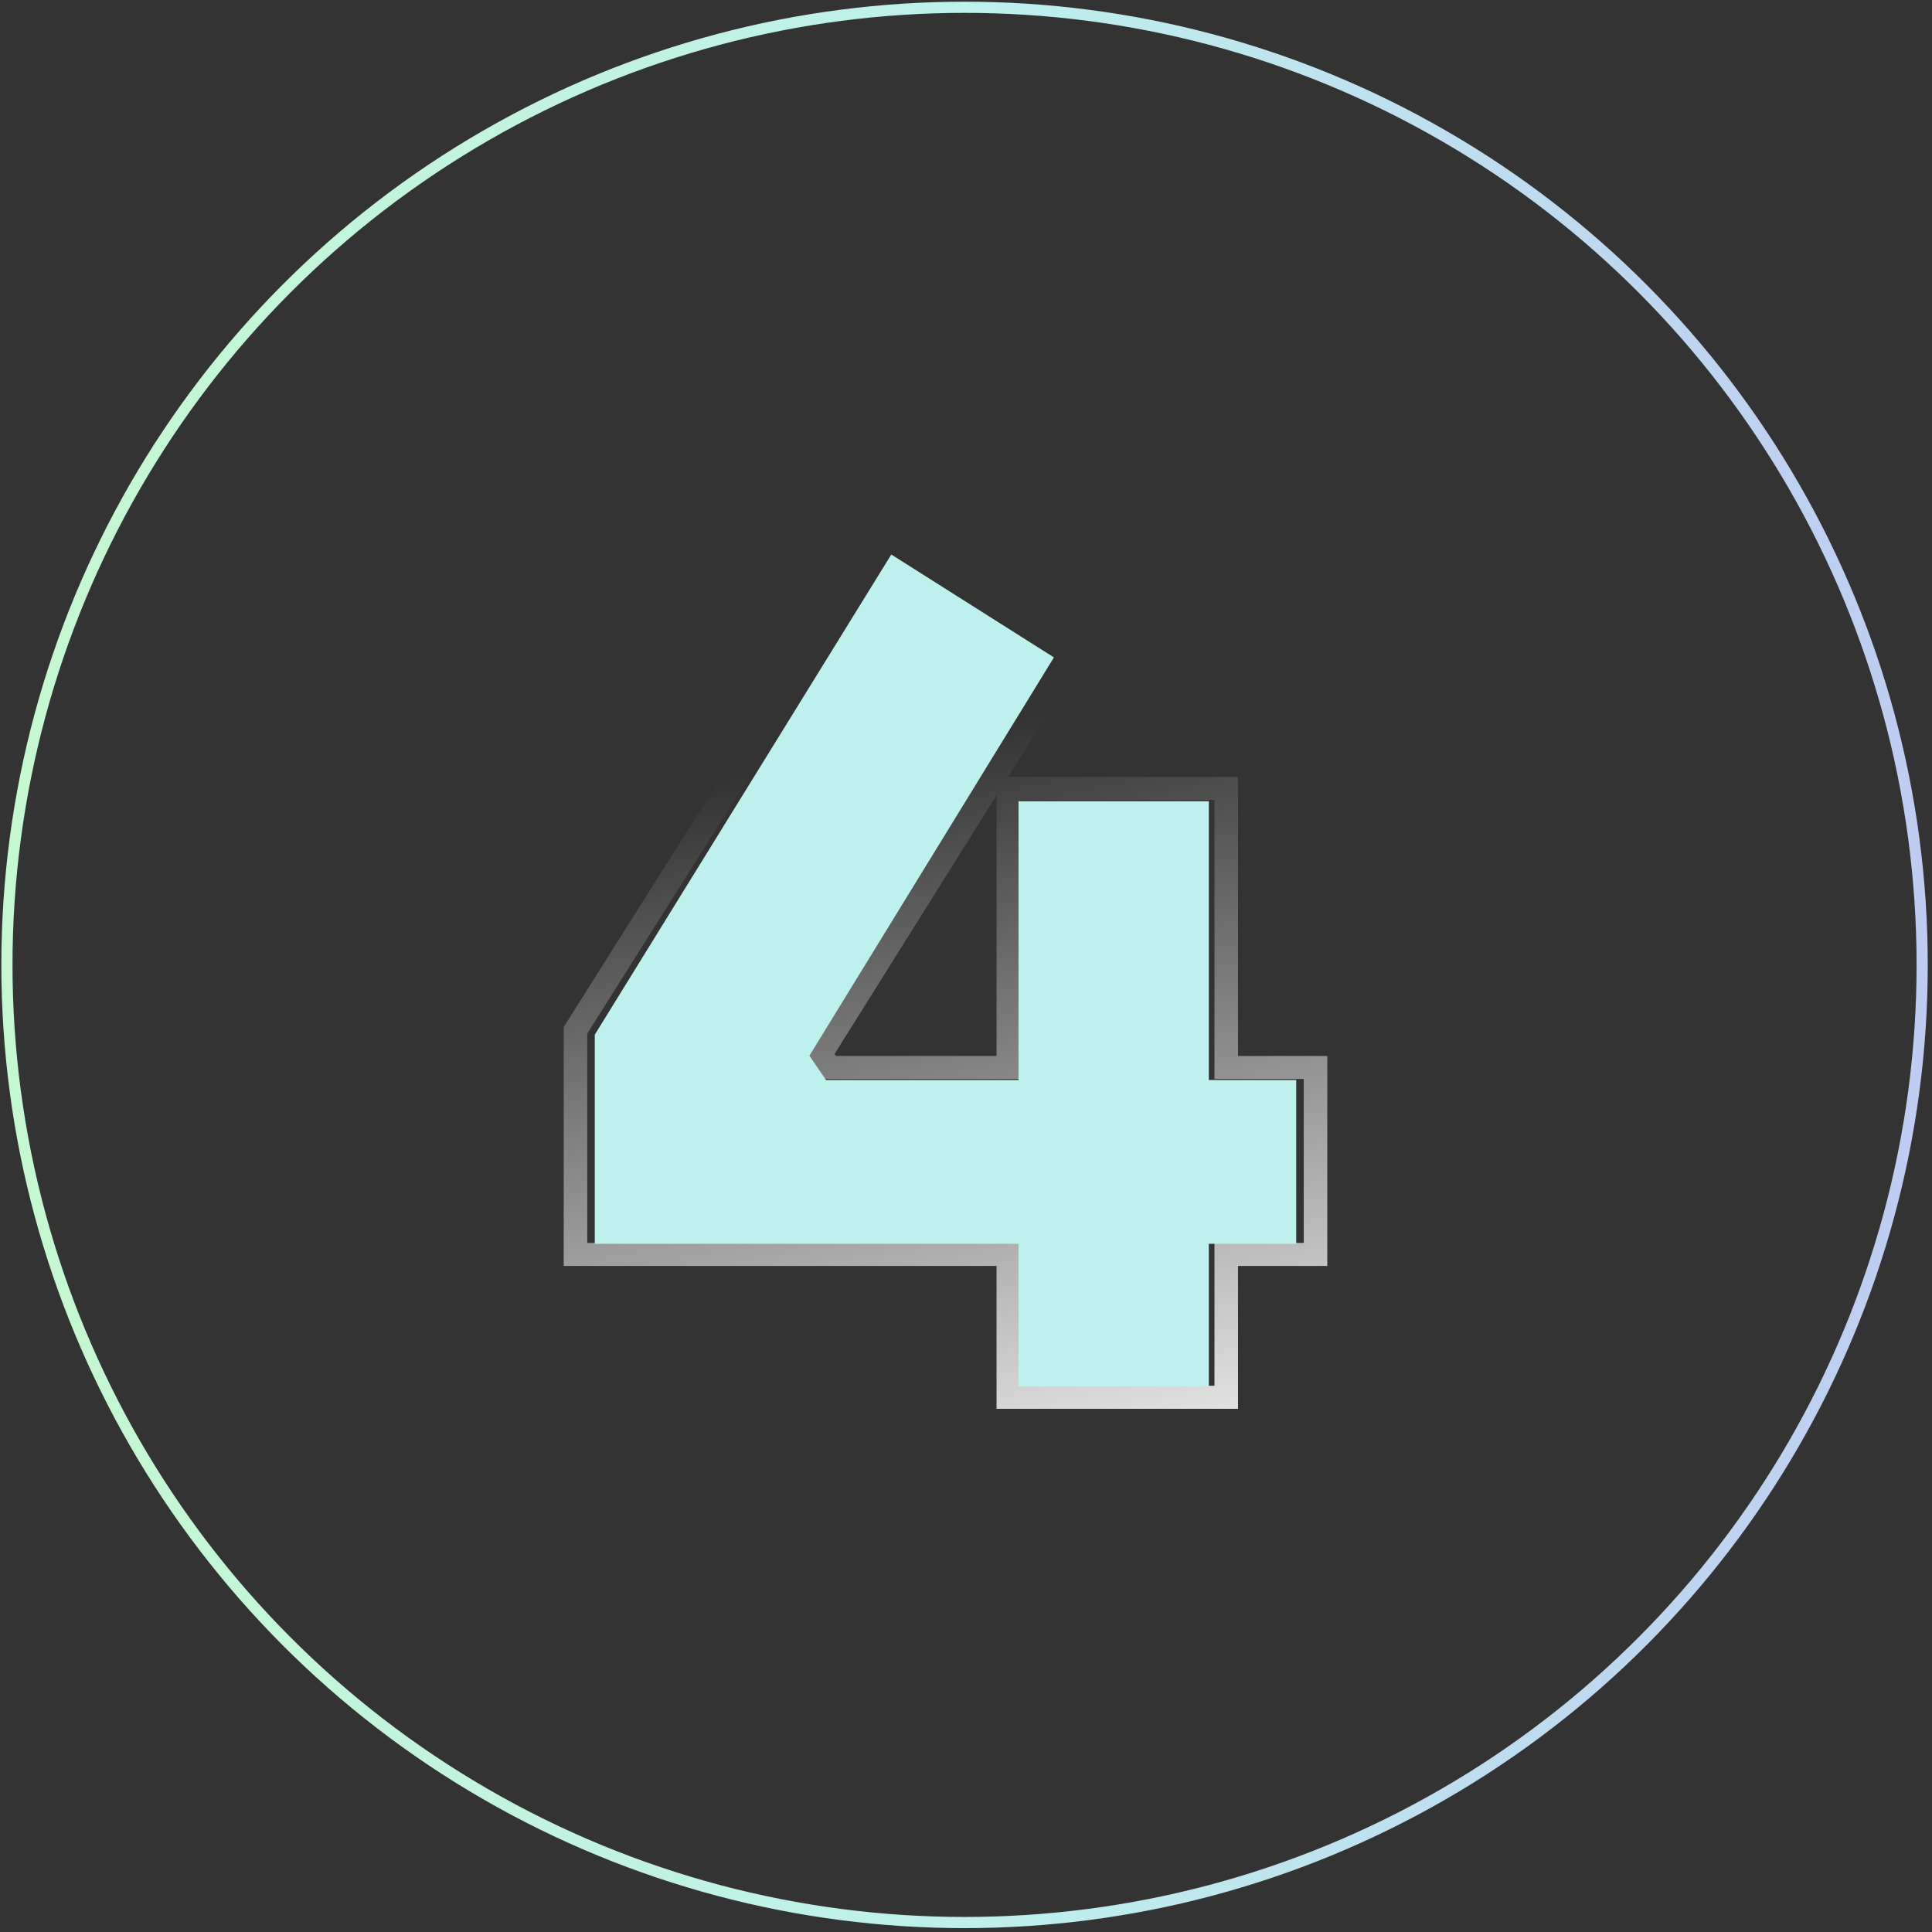 <svg width="173" height="173" viewBox="0 0 173 173" fill="none" xmlns="http://www.w3.org/2000/svg">
<rect x="0" y="0" width="173" height="173" fill="#333333" stroke="none"/>
<path fill-rule="evenodd" clip-rule="evenodd" d="M50.477 113.361V91.967L79.032 46.653L97.466 58.082L90.274 69.564H110.857V94.553H118.852V113.361H110.857V126.153H89.235V113.361H50.477ZM91.343 111.295V124.087H108.749V111.295H116.743V96.619H108.749V71.629H91.343V96.619H73.735L72.217 94.437L94.582 58.738L79.706 49.516L52.585 92.553V111.295H91.343ZM74.849 94.553L74.728 94.378L89.235 71.221V94.553H74.849Z" fill="url(#paint0_linear_3165_3705)"/>
<path d="M53.259 111.373V92.649L79.81 49.653L94.373 58.867L72.479 94.532L73.965 96.711H116.069V111.373H53.259ZM91.203 124.153V71.746H108.243V124.153H91.203Z" fill="#BEF0ED"/>
<circle cx="86.37" cy="86.403" r="85.75" stroke="url(#paint1_linear_3165_3705)"/>
<defs>
<linearGradient id="paint0_linear_3165_3705" x1="88.493" y1="141.938" x2="73.17" y2="68.121" gradientUnits="userSpaceOnUse">
<stop stop-color="white"/>
<stop offset="1" stop-color="white" stop-opacity="0"/>
</linearGradient>
<linearGradient id="paint1_linear_3165_3705" x1="0.12" y1="86.403" x2="172.62" y2="86.403" gradientUnits="userSpaceOnUse">
<stop stop-color="#C5F7D0"/>
<stop offset="0.511" stop-color="#BEF0ED"/>
<stop offset="1" stop-color="#BECCF1"/>
</linearGradient>
</defs>
</svg>
